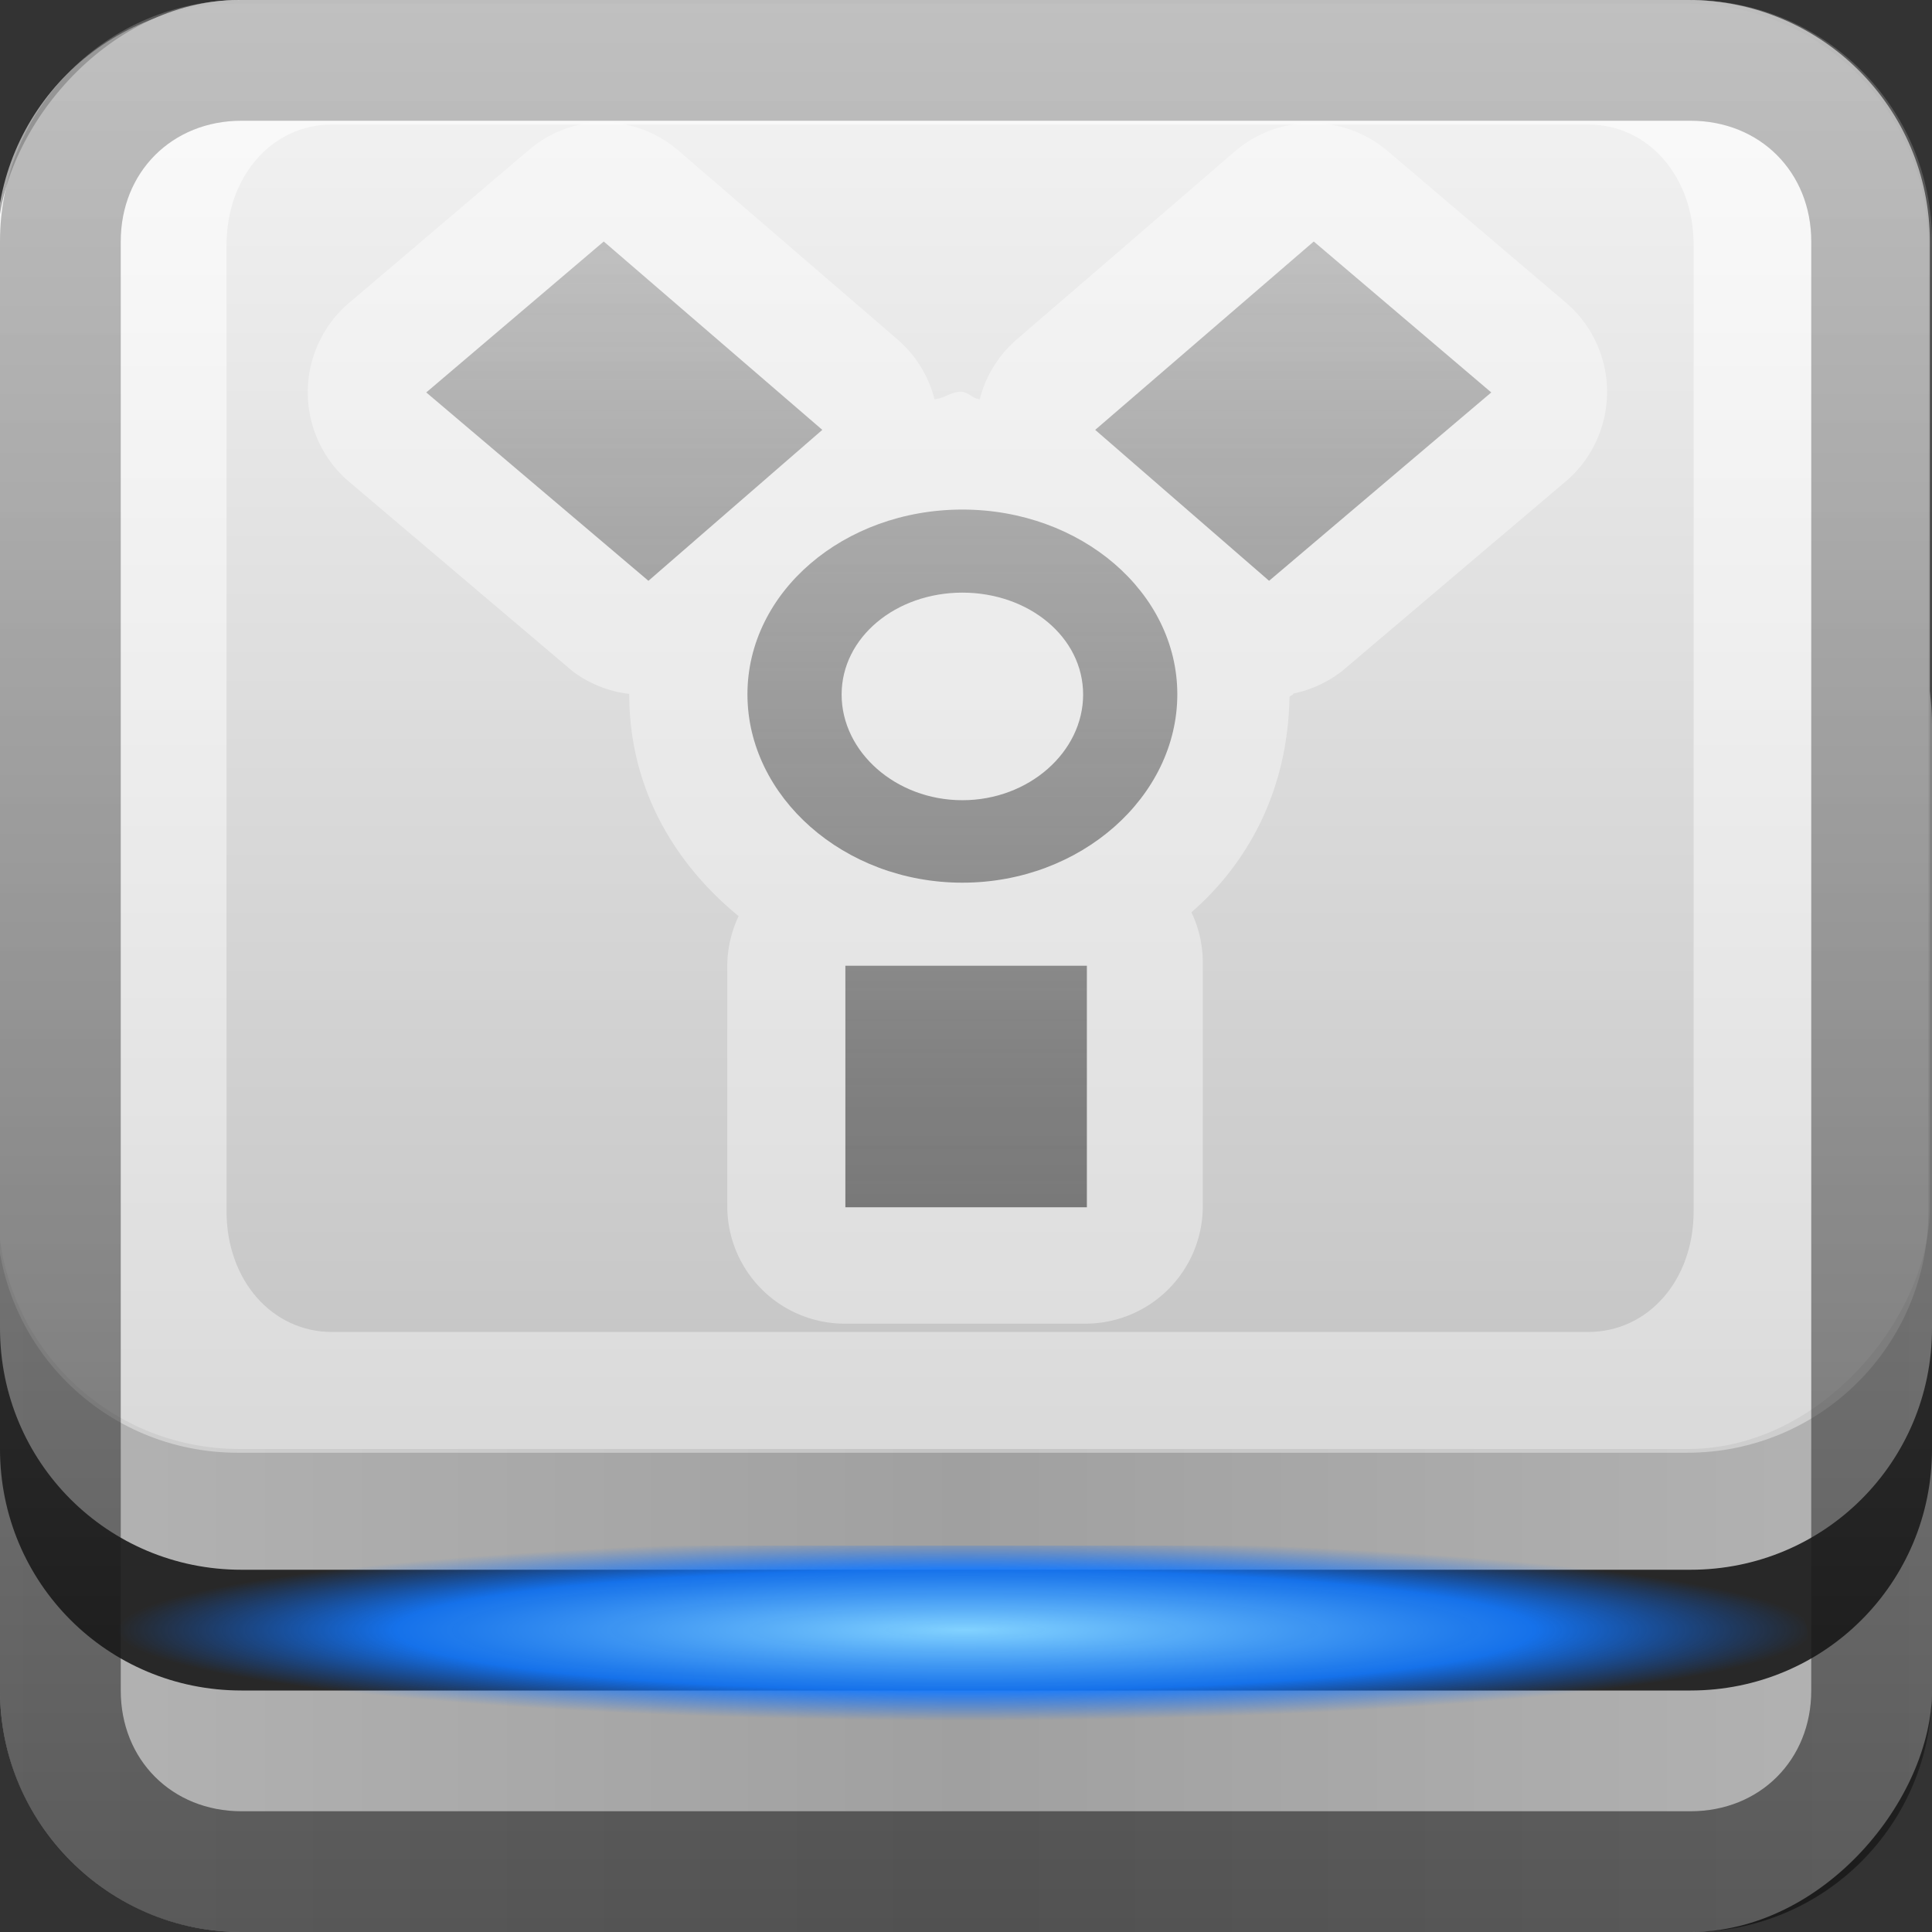 <?xml version="1.0" encoding="UTF-8"?>
<svg id="svg2" width="16" height="16" version="1.0" xmlns="http://www.w3.org/2000/svg" xmlns:cc="http://creativecommons.org/ns#" xmlns:dc="http://purl.org/dc/elements/1.1/" xmlns:rdf="http://www.w3.org/1999/02/22-rdf-syntax-ns#">
 <rect width="100%" height="100%" fill="#333333" stroke="none"/>
 <defs id="defs4">
  <radialGradient id="radialGradient4138" cx="48" cy="84" r="30" gradientTransform="matrix(.234 0 0 .025 -3.24 11.4)" gradientUnits="userSpaceOnUse">
   <stop id="stop3315" stop-color="#82d2ff" offset="0"/>
   <stop id="stop4186" stop-color="#1379ff" stop-opacity=".902" offset=".672"/>
   <stop id="stop3317" stop-color="#06f" stop-opacity="0" offset="1"/>
  </radialGradient>
  <linearGradient id="linearGradient3204" x1="1" x2="15" y1="9" y2="9" gradientTransform="translate(-16,-1)" gradientUnits="userSpaceOnUse">
   <stop id="stop3189" stop-color="#29669f" offset="0"/>
   <stop id="stop3191" stop-color="#88b6e0" offset="1"/>
  </linearGradient>
  <linearGradient id="linearGradient2707" x1="-3.06" x2="-3.06" y1="23.3" y2="11.3" gradientTransform="translate(10.1 -23.3)" gradientUnits="userSpaceOnUse">
   <stop id="stop4329" stop-color="#f5f5f5" offset="0"/>
   <stop id="stop4331" stop-color="#c3c3c3" offset="1"/>
  </linearGradient>
  <linearGradient id="linearGradient3537" x1="6.68" x2="6.68" y1="16" y2="-.004" gradientUnits="userSpaceOnUse">
   <stop id="stop3533" stop-color="#020202" offset="0"/>
   <stop id="stop3535" stop-color="#868686" offset="1"/>
  </linearGradient>
  <linearGradient id="linearGradient3836" x1="8" x2="8" y2="32" gradientUnits="userSpaceOnUse">
   <stop id="stop3832" stop-color="#fff" offset="0"/>
   <stop id="stop3834" stop-color="#fff" stop-opacity="0" offset="1"/>
  </linearGradient>
  <linearGradient id="linearGradient3844" x2="8" y1="-10" y2="-10" gradientUnits="userSpaceOnUse" spreadMethod="reflect">
   <stop id="stop3840" stop-color="#b4b4b4" offset="0"/>
   <stop id="stop3842" stop-color="#a0a0a0" offset="1"/>
  </linearGradient>
  <linearGradient id="linearGradient3116" x1="85" x2="16.9" y1="66" y2="66" gradientTransform="matrix(0 .118 -.135 0 16.9 0)" gradientUnits="userSpaceOnUse">
   <stop id="stop3769-4" stop-color="#4d4d4d" stop-opacity=".707" offset="0"/>
   <stop id="stop3771-1" stop-color="#4d4d4d" stop-opacity=".314" offset="1"/>
  </linearGradient>
 </defs>
 <g id="layer1">
  <rect id="rect3196" transform="rotate(-90)" x="-15" y="1" width="14" height="14" rx="2" ry="2" fill="url(#linearGradient3204)"/>
  <path id="rect2401" d="m3 1c-1.11 0-2 0.892-2 2v10c0 1.11 0.892 2 2 2h10c1.11 0 2-0.892 2-2v-10c0-1.11-0.892-2-2-2h-10zm0 1h10c0.576 0 1 0.424 1 1v10c0 0.576-0.424 1-1 1h-10c-0.576 0-1-0.424-1-1v-10c0-0.576 0.424-1 1-1z" fill="#2b6090"/>
  <path id="rect3183" d="m-25 7c-1.11 0-2 0.892-2 2v1c0-1.11 0.892-2 2-2h16c1.11 0 2 0.892 2 2v-1c0-1.11-0.892-2-2-2h-16z" fill="#fff" fill-rule="evenodd" opacity=".25"/>
  <rect id="rect4177" transform="scale(1,-1)" y="-16" width="16" height="12" rx="2" ry="2" fill="url(#linearGradient3844)" fill-rule="evenodd"/>
  <path id="rect3513" d="m0 11v1c0 1.11 0.892 2 2 2h12c1.11 0 2-0.892 2-2v-1c0 1.11-0.892 2-2 2h-12c-1.11 0-2-0.892-2-2z" fill="#282828" fill-rule="evenodd"/>
  <path id="path3518" d="m30 10v1c0 1.11 0.892 2 2 2h12c1.11 0 2-0.892 2-2v-1c0 1.11-0.892 2-2 2h-12c-1.11 0-2-0.892-2-2z" fill="#0f0f0f" fill-rule="evenodd"/>
 </g>
 <g id="layer2" fill-rule="evenodd">
  <rect id="rect3173" transform="scale(1,-1)" x="-.018" y="-12" width="16" height="12" rx="2" ry="2" fill="url(#linearGradient2707)"/>
  <path id="rect3539" d="m1.97 0.031c-1.11 0-2 0.892-2 2v8c0 1.11 0.892 2 2 2h12c1.11 0 2-0.892 2-2v-8c0-1.11-0.892-2-2-2zm0.781 1h10.4c0.498 0 0.875 0.428 0.875 1v8c0 0.572-0.377 1-0.875 1h-10.4c-0.498 0-0.875-0.428-0.875-1v-8c0-0.572 0.377-1 0.875-1z" fill="url(#linearGradient3836)" opacity=".6"/>
 </g>
 <g id="layer5">
  <path id="rect3524" d="m2 0c-1.11 0-2 0.892-2 2v12c0 1.11 0.892 2 2 2h12c1.11 0 2-0.892 2-2v-12c0-1.11-0.892-2-2-2h-12zm0 1h12c0.575 0 1 0.425 1 1v12c0 0.575-0.425 1-1 1h-12c-0.575 0-1-0.425-1-1v-12c0-0.575 0.425-1 1-1z" fill="url(#linearGradient3537)" opacity=".5"/>
 </g>
 <g id="layer4">
  <rect id="rect3311" x=".969" y="12.8" width="14" height="1.48" rx="1.28" ry="1.48" fill="url(#radialGradient4138)"/>
 </g>
 <g id="layer3">
  <path id="path3891" d="m4.81 1.03a0.973 0.973 0 0 0-0.438 0.219l-1.47 1.25a0.973 0.973 0 0 0 0 1.5l1.84 1.56a0.973 0.973 0 0 0 0.469 0.188c0 0.764 0.358 1.39 0.906 1.84a0.973 0.973 0 0 0-0.094 0.406v2a0.973 0.973 0 0 0 0.969 0.969h2a0.973 0.973 0 0 0 0.969-0.969v-2a0.973 0.973 0 0 0-0.094-0.438c0.508-0.443 0.799-1.06 0.812-1.78 2.79e-4 -0.015 0.031-0.016 0.031-0.031a0.973 0.973 0 0 0 0.406-0.188l1.84-1.56a0.973 0.973 0 0 0 0-1.5l-1.47-1.25a0.973 0.973 0 0 0-1.25 0l-1.81 1.56a0.973 0.973 0 0 0-0.312 0.5c-0.059-0.004-0.097-0.062-0.156-0.062-0.08 0-0.139 0.056-0.219 0.062a0.973 0.973 0 0 0-0.312-0.5l-1.81-1.56a0.973 0.973 0 0 0-0.812-0.219z" fill="#fff" opacity=".4"/>
  <path id="path2935" d="m5 2-1.47 1.25 1.84 1.56 1.44-1.25-1.81-1.56zm5.88 0-1.81 1.56 1.44 1.25 1.84-1.56-1.47-1.25zm-2.91 2.22c-0.984 0-1.78 0.684-1.78 1.53 0 0.847 0.798 1.56 1.78 1.56 0.984 0 1.78-0.715 1.78-1.56s-0.798-1.53-1.78-1.53zm0 0.688c0.551 0 1 0.369 1 0.844 0 0.475-0.449 0.875-1 0.875-0.551 0-1-0.4-1-0.875 0-0.474 0.449-0.844 1-0.844zm-0.969 3.09v2h2v-2h-2z" fill="url(#linearGradient3116)"/>
 </g>
</svg>
